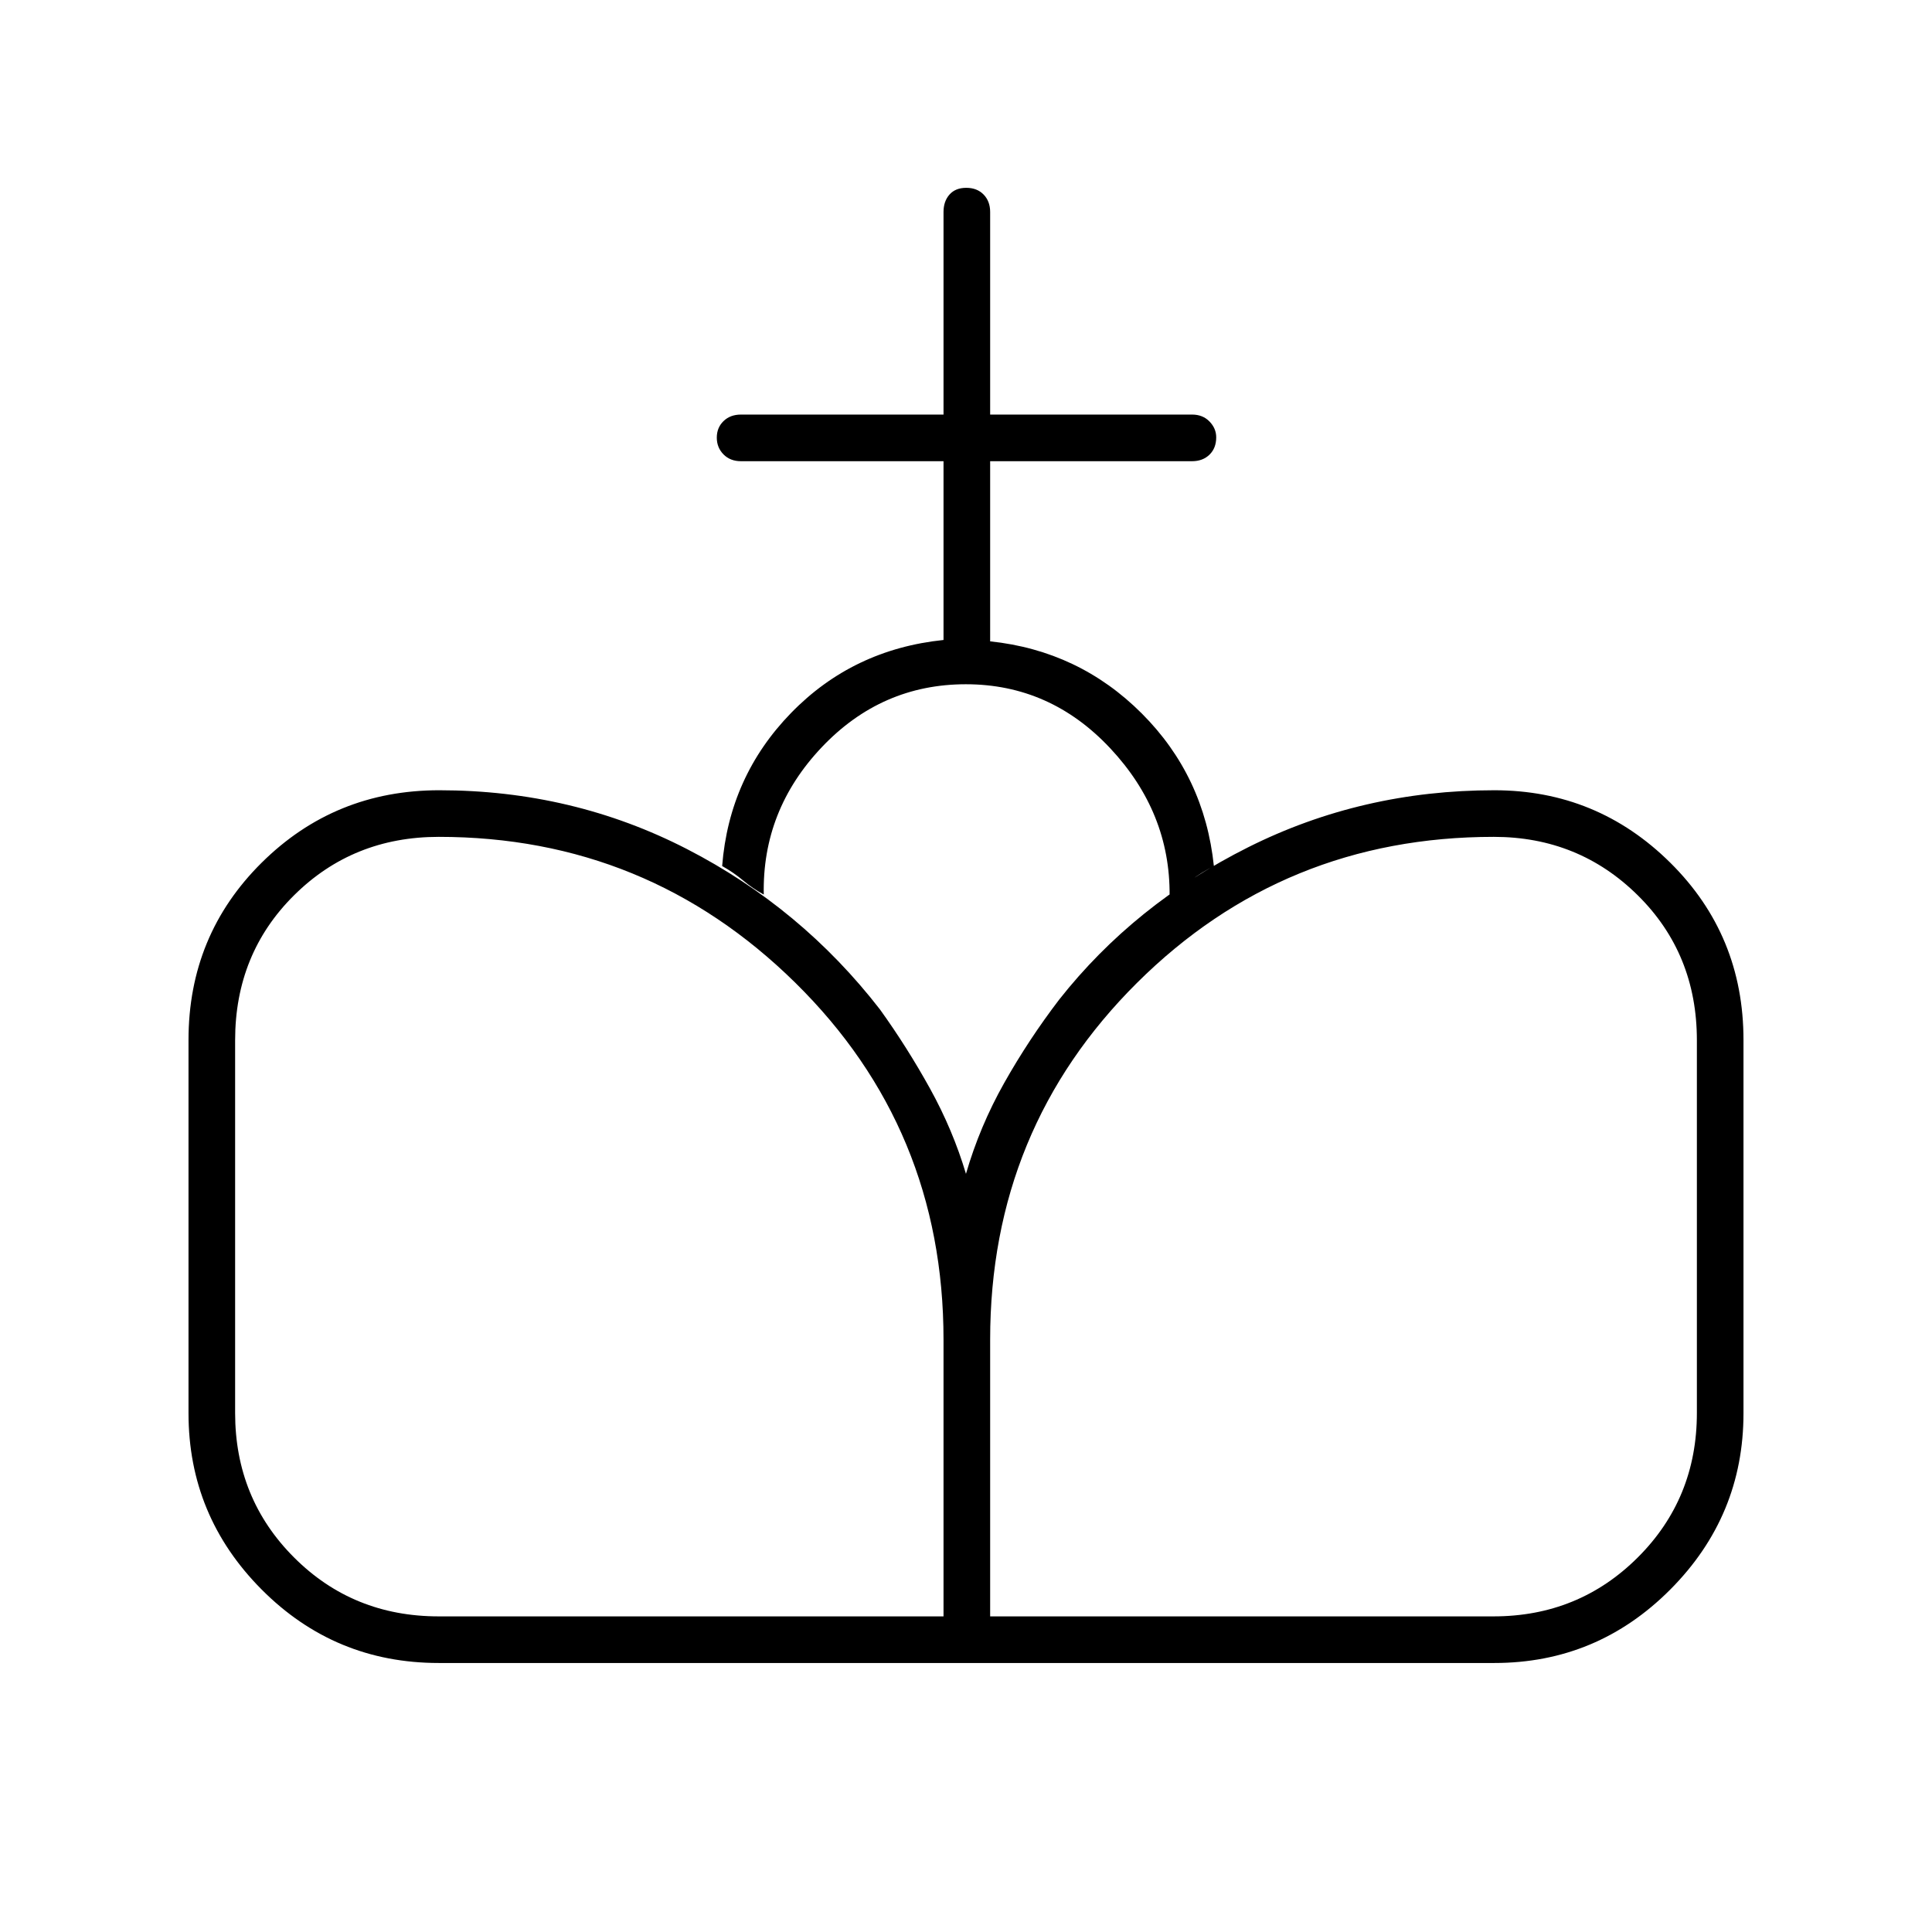 <svg xmlns="http://www.w3.org/2000/svg" height="40" viewBox="0 -960 960 960" width="40"><path d="m480.5-133.67-.5-243.11q6.83-23.55 19-45.14 12.17-21.58 27.31-41.4 37.36-47.35 93.89-75.68 56.54-28.33 122.3-28.33 51.11 0 87.47 36.02 36.36 36.03 36.36 88.08v185.46q0 51.05-36.36 87.58-36.36 36.52-87.47 36.52h-262Zm-262.5 0q-51.67 0-88-36.52-36.33-36.53-36.33-87.58v-185.46q0-52.05 36.33-88.08 36.33-36.02 88.25-36.02 66.33 0 123.12 29.23 56.79 29.23 95.87 79.67 13.51 18.78 24.89 39.35Q473.5-398.5 480-376.67l.5 243H218Zm0-23.16h250.83v-137.49q0-104.85-73.64-177.35T218-544.17q-42.64 0-71.9 29.05-29.27 29.04-29.27 72.03v185.18q0 42.51 29.27 71.79 29.26 29.29 71.9 29.29Zm274 0h250.08q42.37 0 71.73-29.29 29.36-29.28 29.36-71.79v-185.18q0-42.99-29.36-72.03-29.36-29.05-71.56-29.05-104.32 0-177.28 72.55Q492-399.06 492-294.37v137.54ZM468.83-642v-88.83H368.17q-5.32 0-8.66-3.38t-3.34-8.34q0-4.95 3.34-8.2 3.34-3.25 8.66-3.25h100.66v-100.67q0-5.31 2.97-8.66 2.96-3.34 8.33-3.34t8.62 3.34q3.25 3.35 3.25 8.66V-754h100.33q5.32 0 8.66 3.44t3.34 7.86q0 5.37-3.34 8.62-3.34 3.25-8.66 3.25H492v89.51q44.17 4.65 75.33 35.82 31.17 31.17 35.84 75.83-6.17 3.17-11.73 7.26-5.55 4.08-10.27 7.41.33-41.33-29.49-73.17Q521.87-620 479.93-620q-41.93 0-71.6 31.29-29.66 31.29-28.82 73.21-5.61-3.07-10.31-7.04-4.7-3.96-10.37-7.13 3.52-44.5 34.26-76.08T468.83-642Z"/></svg>